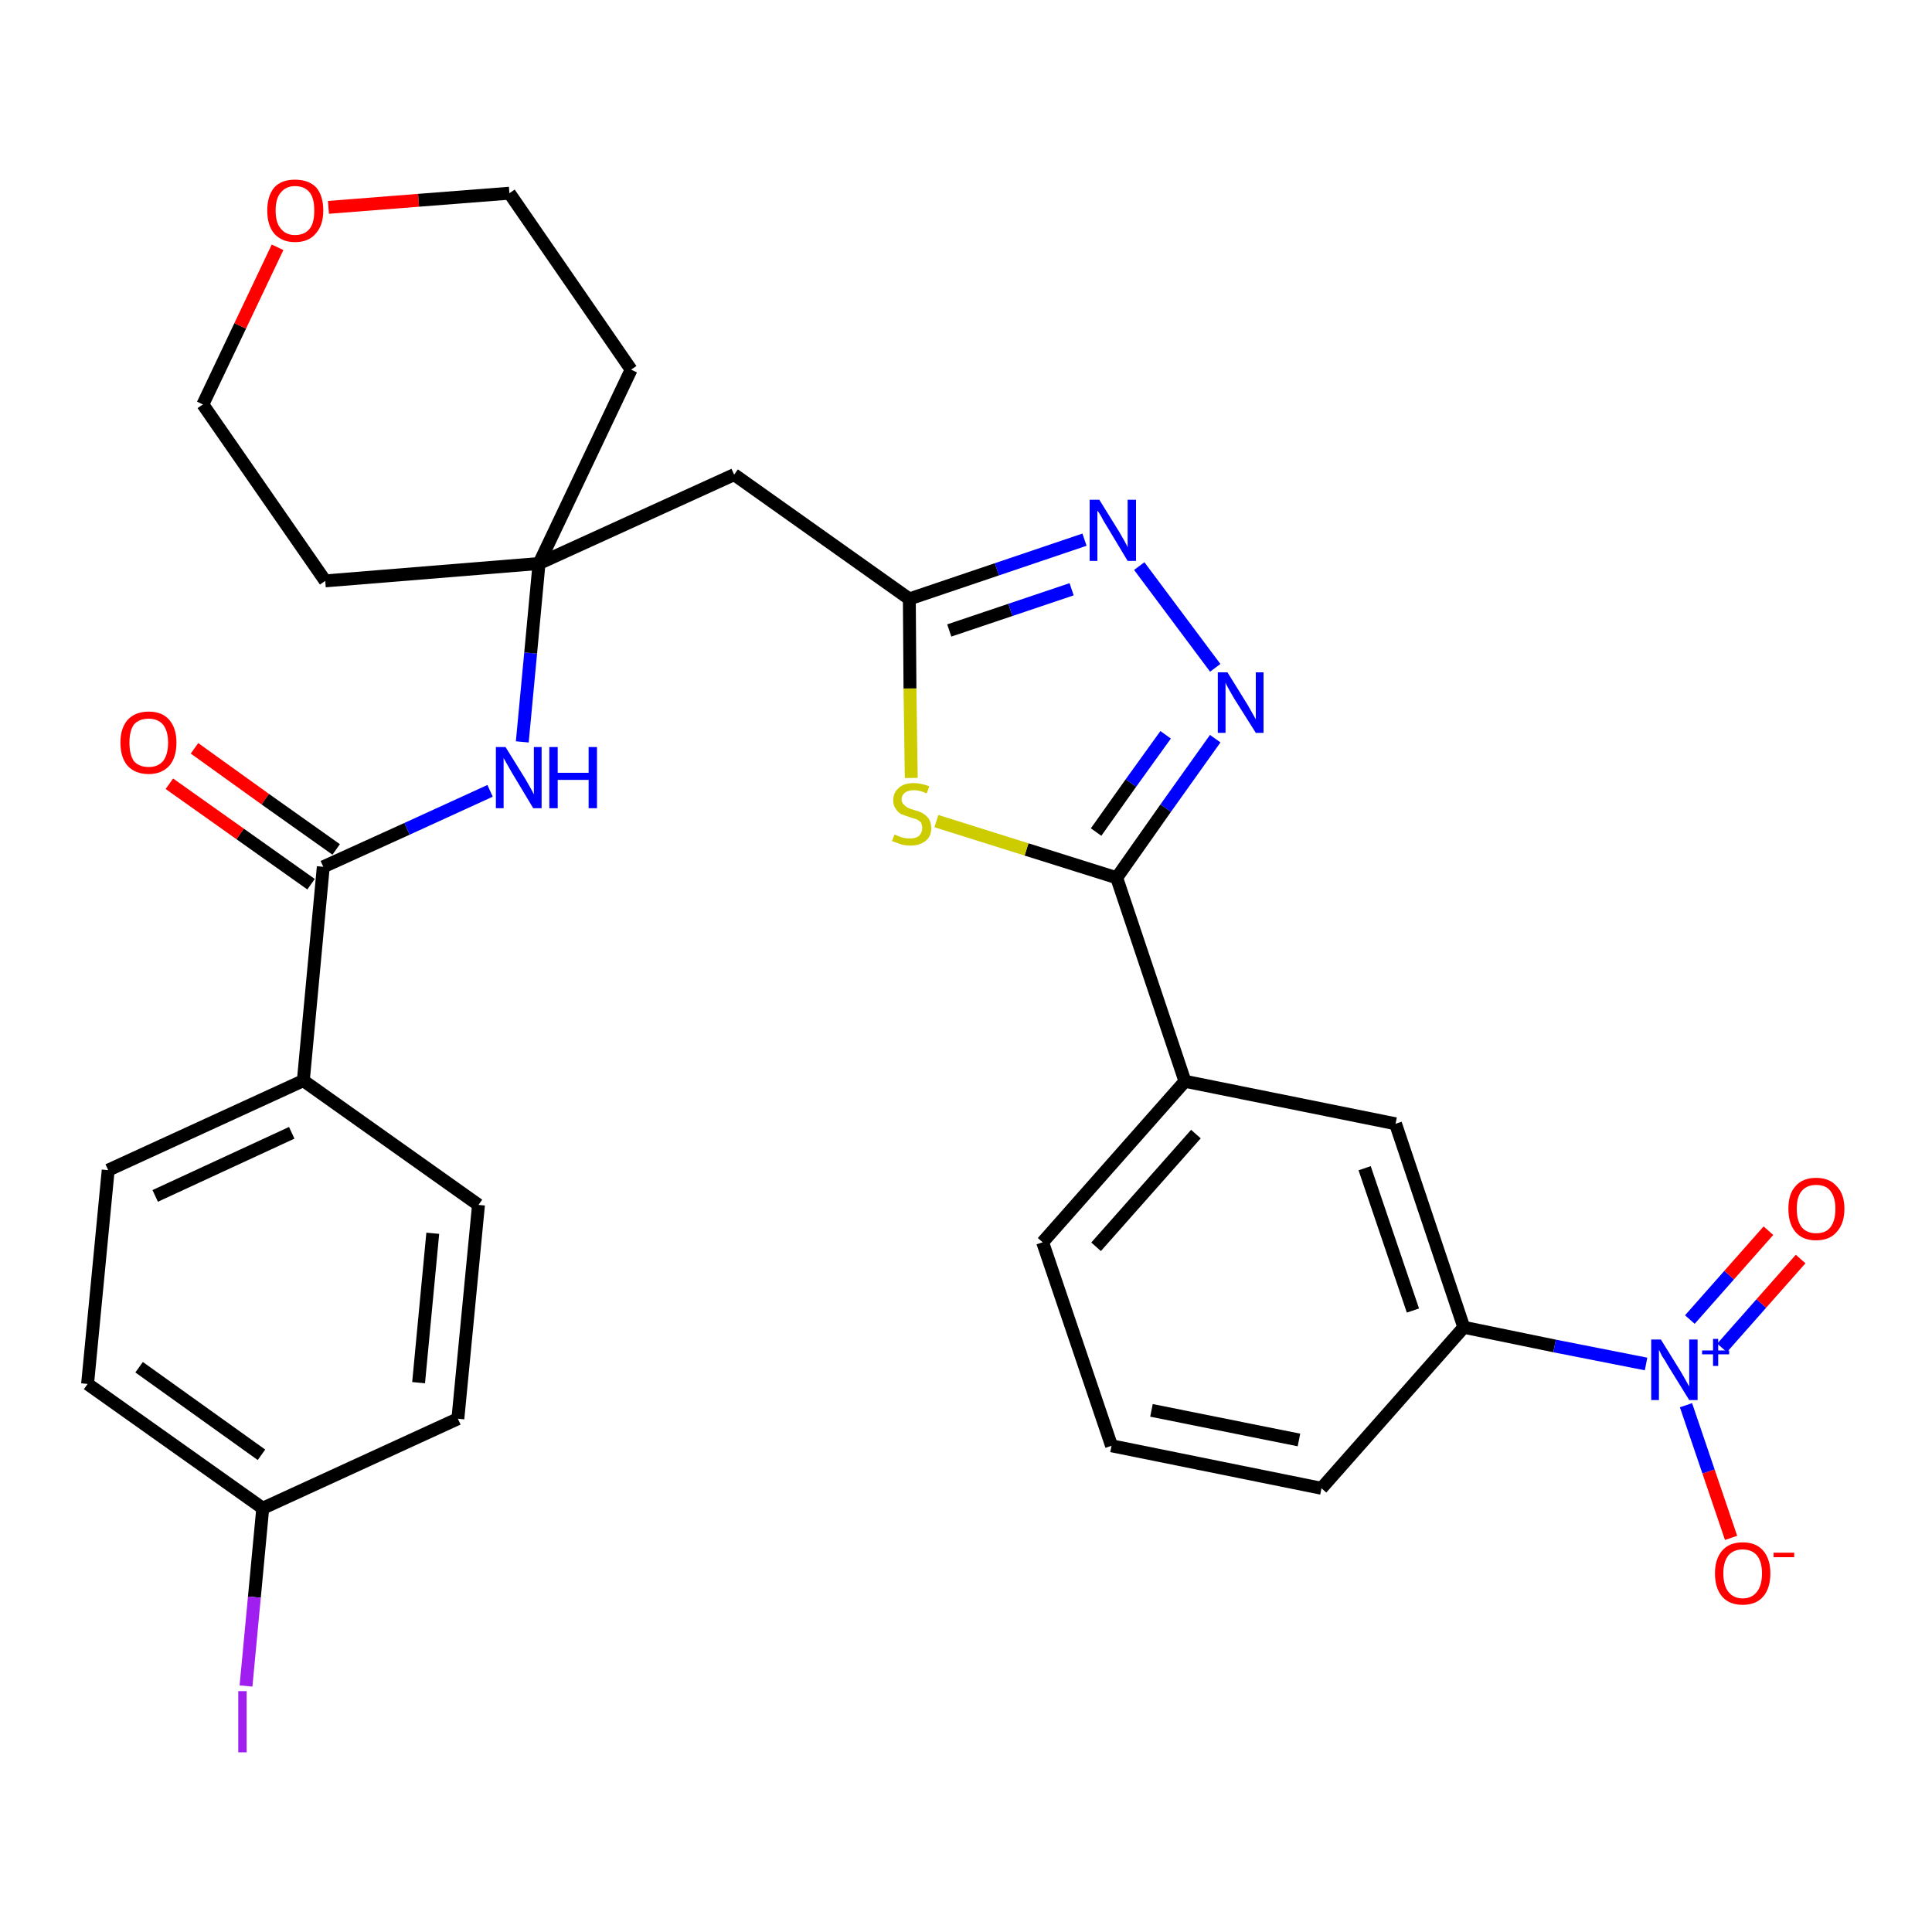 <?xml version='1.0' encoding='iso-8859-1'?>
<svg version='1.1' baseProfile='full'
              xmlns='http://www.w3.org/2000/svg'
                      xmlns:rdkit='http://www.rdkit.org/xml'
                      xmlns:xlink='http://www.w3.org/1999/xlink'
                  xml:space='preserve'
width='300px' height='300px' viewBox='0 0 300 300'>
<!-- END OF HEADER -->
<path class='bond-0 atom-0 atom-1' d='M 26.3,121.7 L 37.3,129.5' style='fill:none;fill-rule:evenodd;stroke:#FF0000;stroke-width:2.0px;stroke-linecap:butt;stroke-linejoin:miter;stroke-opacity:1' />
<path class='bond-0 atom-0 atom-1' d='M 37.3,129.5 L 48.3,137.3' style='fill:none;fill-rule:evenodd;stroke:#000000;stroke-width:2.0px;stroke-linecap:butt;stroke-linejoin:miter;stroke-opacity:1' />
<path class='bond-0 atom-0 atom-1' d='M 30.2,116.2 L 41.2,124.1' style='fill:none;fill-rule:evenodd;stroke:#FF0000;stroke-width:2.0px;stroke-linecap:butt;stroke-linejoin:miter;stroke-opacity:1' />
<path class='bond-0 atom-0 atom-1' d='M 41.2,124.1 L 52.2,131.9' style='fill:none;fill-rule:evenodd;stroke:#000000;stroke-width:2.0px;stroke-linecap:butt;stroke-linejoin:miter;stroke-opacity:1' />
<path class='bond-1 atom-1 atom-2' d='M 50.2,134.6 L 63.2,128.7' style='fill:none;fill-rule:evenodd;stroke:#000000;stroke-width:2.0px;stroke-linecap:butt;stroke-linejoin:miter;stroke-opacity:1' />
<path class='bond-1 atom-1 atom-2' d='M 63.2,128.7 L 76.1,122.8' style='fill:none;fill-rule:evenodd;stroke:#0000FF;stroke-width:2.0px;stroke-linecap:butt;stroke-linejoin:miter;stroke-opacity:1' />
<path class='bond-23 atom-1 atom-24' d='M 50.2,134.6 L 47.1,167.8' style='fill:none;fill-rule:evenodd;stroke:#000000;stroke-width:2.0px;stroke-linecap:butt;stroke-linejoin:miter;stroke-opacity:1' />
<path class='bond-2 atom-2 atom-3' d='M 81.1,115.2 L 82.4,101.4' style='fill:none;fill-rule:evenodd;stroke:#0000FF;stroke-width:2.0px;stroke-linecap:butt;stroke-linejoin:miter;stroke-opacity:1' />
<path class='bond-2 atom-2 atom-3' d='M 82.4,101.4 L 83.7,87.5' style='fill:none;fill-rule:evenodd;stroke:#000000;stroke-width:2.0px;stroke-linecap:butt;stroke-linejoin:miter;stroke-opacity:1' />
<path class='bond-3 atom-3 atom-4' d='M 83.7,87.5 L 114.0,73.7' style='fill:none;fill-rule:evenodd;stroke:#000000;stroke-width:2.0px;stroke-linecap:butt;stroke-linejoin:miter;stroke-opacity:1' />
<path class='bond-18 atom-3 atom-19' d='M 83.7,87.5 L 50.5,90.2' style='fill:none;fill-rule:evenodd;stroke:#000000;stroke-width:2.0px;stroke-linecap:butt;stroke-linejoin:miter;stroke-opacity:1' />
<path class='bond-30 atom-23 atom-3' d='M 98.0,57.4 L 83.7,87.5' style='fill:none;fill-rule:evenodd;stroke:#000000;stroke-width:2.0px;stroke-linecap:butt;stroke-linejoin:miter;stroke-opacity:1' />
<path class='bond-4 atom-4 atom-5' d='M 114.0,73.7 L 141.2,93.0' style='fill:none;fill-rule:evenodd;stroke:#000000;stroke-width:2.0px;stroke-linecap:butt;stroke-linejoin:miter;stroke-opacity:1' />
<path class='bond-5 atom-5 atom-6' d='M 141.2,93.0 L 154.8,88.4' style='fill:none;fill-rule:evenodd;stroke:#000000;stroke-width:2.0px;stroke-linecap:butt;stroke-linejoin:miter;stroke-opacity:1' />
<path class='bond-5 atom-5 atom-6' d='M 154.8,88.4 L 168.4,83.8' style='fill:none;fill-rule:evenodd;stroke:#0000FF;stroke-width:2.0px;stroke-linecap:butt;stroke-linejoin:miter;stroke-opacity:1' />
<path class='bond-5 atom-5 atom-6' d='M 147.4,97.9 L 156.9,94.7' style='fill:none;fill-rule:evenodd;stroke:#000000;stroke-width:2.0px;stroke-linecap:butt;stroke-linejoin:miter;stroke-opacity:1' />
<path class='bond-5 atom-5 atom-6' d='M 156.9,94.7 L 166.4,91.5' style='fill:none;fill-rule:evenodd;stroke:#0000FF;stroke-width:2.0px;stroke-linecap:butt;stroke-linejoin:miter;stroke-opacity:1' />
<path class='bond-32 atom-18 atom-5' d='M 141.5,120.8 L 141.3,106.9' style='fill:none;fill-rule:evenodd;stroke:#CCCC00;stroke-width:2.0px;stroke-linecap:butt;stroke-linejoin:miter;stroke-opacity:1' />
<path class='bond-32 atom-18 atom-5' d='M 141.3,106.9 L 141.2,93.0' style='fill:none;fill-rule:evenodd;stroke:#000000;stroke-width:2.0px;stroke-linecap:butt;stroke-linejoin:miter;stroke-opacity:1' />
<path class='bond-6 atom-6 atom-7' d='M 176.9,87.9 L 188.7,103.7' style='fill:none;fill-rule:evenodd;stroke:#0000FF;stroke-width:2.0px;stroke-linecap:butt;stroke-linejoin:miter;stroke-opacity:1' />
<path class='bond-7 atom-7 atom-8' d='M 188.7,114.7 L 181.0,125.5' style='fill:none;fill-rule:evenodd;stroke:#0000FF;stroke-width:2.0px;stroke-linecap:butt;stroke-linejoin:miter;stroke-opacity:1' />
<path class='bond-7 atom-7 atom-8' d='M 181.0,125.5 L 173.4,136.3' style='fill:none;fill-rule:evenodd;stroke:#000000;stroke-width:2.0px;stroke-linecap:butt;stroke-linejoin:miter;stroke-opacity:1' />
<path class='bond-7 atom-7 atom-8' d='M 181.0,114.1 L 175.6,121.6' style='fill:none;fill-rule:evenodd;stroke:#0000FF;stroke-width:2.0px;stroke-linecap:butt;stroke-linejoin:miter;stroke-opacity:1' />
<path class='bond-7 atom-7 atom-8' d='M 175.6,121.6 L 170.2,129.2' style='fill:none;fill-rule:evenodd;stroke:#000000;stroke-width:2.0px;stroke-linecap:butt;stroke-linejoin:miter;stroke-opacity:1' />
<path class='bond-8 atom-8 atom-9' d='M 173.4,136.3 L 184.0,167.9' style='fill:none;fill-rule:evenodd;stroke:#000000;stroke-width:2.0px;stroke-linecap:butt;stroke-linejoin:miter;stroke-opacity:1' />
<path class='bond-17 atom-8 atom-18' d='M 173.4,136.3 L 159.4,131.9' style='fill:none;fill-rule:evenodd;stroke:#000000;stroke-width:2.0px;stroke-linecap:butt;stroke-linejoin:miter;stroke-opacity:1' />
<path class='bond-17 atom-8 atom-18' d='M 159.4,131.9 L 145.4,127.5' style='fill:none;fill-rule:evenodd;stroke:#CCCC00;stroke-width:2.0px;stroke-linecap:butt;stroke-linejoin:miter;stroke-opacity:1' />
<path class='bond-9 atom-9 atom-10' d='M 184.0,167.9 L 161.9,192.9' style='fill:none;fill-rule:evenodd;stroke:#000000;stroke-width:2.0px;stroke-linecap:butt;stroke-linejoin:miter;stroke-opacity:1' />
<path class='bond-9 atom-9 atom-10' d='M 185.7,176.1 L 170.2,193.6' style='fill:none;fill-rule:evenodd;stroke:#000000;stroke-width:2.0px;stroke-linecap:butt;stroke-linejoin:miter;stroke-opacity:1' />
<path class='bond-33 atom-17 atom-9' d='M 216.7,174.5 L 184.0,167.9' style='fill:none;fill-rule:evenodd;stroke:#000000;stroke-width:2.0px;stroke-linecap:butt;stroke-linejoin:miter;stroke-opacity:1' />
<path class='bond-10 atom-10 atom-11' d='M 161.9,192.9 L 172.6,224.5' style='fill:none;fill-rule:evenodd;stroke:#000000;stroke-width:2.0px;stroke-linecap:butt;stroke-linejoin:miter;stroke-opacity:1' />
<path class='bond-11 atom-11 atom-12' d='M 172.6,224.5 L 205.2,231.1' style='fill:none;fill-rule:evenodd;stroke:#000000;stroke-width:2.0px;stroke-linecap:butt;stroke-linejoin:miter;stroke-opacity:1' />
<path class='bond-11 atom-11 atom-12' d='M 178.8,219.0 L 201.7,223.6' style='fill:none;fill-rule:evenodd;stroke:#000000;stroke-width:2.0px;stroke-linecap:butt;stroke-linejoin:miter;stroke-opacity:1' />
<path class='bond-12 atom-12 atom-13' d='M 205.2,231.1 L 227.3,206.1' style='fill:none;fill-rule:evenodd;stroke:#000000;stroke-width:2.0px;stroke-linecap:butt;stroke-linejoin:miter;stroke-opacity:1' />
<path class='bond-13 atom-13 atom-14' d='M 227.3,206.1 L 241.4,209.0' style='fill:none;fill-rule:evenodd;stroke:#000000;stroke-width:2.0px;stroke-linecap:butt;stroke-linejoin:miter;stroke-opacity:1' />
<path class='bond-13 atom-13 atom-14' d='M 241.4,209.0 L 255.6,211.8' style='fill:none;fill-rule:evenodd;stroke:#0000FF;stroke-width:2.0px;stroke-linecap:butt;stroke-linejoin:miter;stroke-opacity:1' />
<path class='bond-16 atom-13 atom-17' d='M 227.3,206.1 L 216.7,174.5' style='fill:none;fill-rule:evenodd;stroke:#000000;stroke-width:2.0px;stroke-linecap:butt;stroke-linejoin:miter;stroke-opacity:1' />
<path class='bond-16 atom-13 atom-17' d='M 219.4,203.5 L 211.9,181.4' style='fill:none;fill-rule:evenodd;stroke:#000000;stroke-width:2.0px;stroke-linecap:butt;stroke-linejoin:miter;stroke-opacity:1' />
<path class='bond-14 atom-14 atom-15' d='M 267.4,209.3 L 273.5,202.4' style='fill:none;fill-rule:evenodd;stroke:#0000FF;stroke-width:2.0px;stroke-linecap:butt;stroke-linejoin:miter;stroke-opacity:1' />
<path class='bond-14 atom-14 atom-15' d='M 273.5,202.4 L 279.6,195.5' style='fill:none;fill-rule:evenodd;stroke:#FF0000;stroke-width:2.0px;stroke-linecap:butt;stroke-linejoin:miter;stroke-opacity:1' />
<path class='bond-14 atom-14 atom-15' d='M 262.4,204.9 L 268.5,198.0' style='fill:none;fill-rule:evenodd;stroke:#0000FF;stroke-width:2.0px;stroke-linecap:butt;stroke-linejoin:miter;stroke-opacity:1' />
<path class='bond-14 atom-14 atom-15' d='M 268.5,198.0 L 274.6,191.1' style='fill:none;fill-rule:evenodd;stroke:#FF0000;stroke-width:2.0px;stroke-linecap:butt;stroke-linejoin:miter;stroke-opacity:1' />
<path class='bond-15 atom-14 atom-16' d='M 261.8,218.2 L 265.3,228.5' style='fill:none;fill-rule:evenodd;stroke:#0000FF;stroke-width:2.0px;stroke-linecap:butt;stroke-linejoin:miter;stroke-opacity:1' />
<path class='bond-15 atom-14 atom-16' d='M 265.3,228.5 L 268.8,238.8' style='fill:none;fill-rule:evenodd;stroke:#FF0000;stroke-width:2.0px;stroke-linecap:butt;stroke-linejoin:miter;stroke-opacity:1' />
<path class='bond-19 atom-19 atom-20' d='M 50.5,90.2 L 31.5,62.8' style='fill:none;fill-rule:evenodd;stroke:#000000;stroke-width:2.0px;stroke-linecap:butt;stroke-linejoin:miter;stroke-opacity:1' />
<path class='bond-20 atom-20 atom-21' d='M 31.5,62.8 L 37.3,50.6' style='fill:none;fill-rule:evenodd;stroke:#000000;stroke-width:2.0px;stroke-linecap:butt;stroke-linejoin:miter;stroke-opacity:1' />
<path class='bond-20 atom-20 atom-21' d='M 37.3,50.6 L 43.1,38.4' style='fill:none;fill-rule:evenodd;stroke:#FF0000;stroke-width:2.0px;stroke-linecap:butt;stroke-linejoin:miter;stroke-opacity:1' />
<path class='bond-21 atom-21 atom-22' d='M 51.0,32.2 L 65.0,31.1' style='fill:none;fill-rule:evenodd;stroke:#FF0000;stroke-width:2.0px;stroke-linecap:butt;stroke-linejoin:miter;stroke-opacity:1' />
<path class='bond-21 atom-21 atom-22' d='M 65.0,31.1 L 79.1,30.0' style='fill:none;fill-rule:evenodd;stroke:#000000;stroke-width:2.0px;stroke-linecap:butt;stroke-linejoin:miter;stroke-opacity:1' />
<path class='bond-22 atom-22 atom-23' d='M 79.1,30.0 L 98.0,57.4' style='fill:none;fill-rule:evenodd;stroke:#000000;stroke-width:2.0px;stroke-linecap:butt;stroke-linejoin:miter;stroke-opacity:1' />
<path class='bond-24 atom-24 atom-25' d='M 47.1,167.8 L 16.8,181.7' style='fill:none;fill-rule:evenodd;stroke:#000000;stroke-width:2.0px;stroke-linecap:butt;stroke-linejoin:miter;stroke-opacity:1' />
<path class='bond-24 atom-24 atom-25' d='M 45.3,175.9 L 24.1,185.7' style='fill:none;fill-rule:evenodd;stroke:#000000;stroke-width:2.0px;stroke-linecap:butt;stroke-linejoin:miter;stroke-opacity:1' />
<path class='bond-31 atom-30 atom-24' d='M 74.3,187.1 L 47.1,167.8' style='fill:none;fill-rule:evenodd;stroke:#000000;stroke-width:2.0px;stroke-linecap:butt;stroke-linejoin:miter;stroke-opacity:1' />
<path class='bond-25 atom-25 atom-26' d='M 16.8,181.7 L 13.6,214.9' style='fill:none;fill-rule:evenodd;stroke:#000000;stroke-width:2.0px;stroke-linecap:butt;stroke-linejoin:miter;stroke-opacity:1' />
<path class='bond-26 atom-26 atom-27' d='M 13.6,214.9 L 40.8,234.2' style='fill:none;fill-rule:evenodd;stroke:#000000;stroke-width:2.0px;stroke-linecap:butt;stroke-linejoin:miter;stroke-opacity:1' />
<path class='bond-26 atom-26 atom-27' d='M 21.6,212.3 L 40.6,225.9' style='fill:none;fill-rule:evenodd;stroke:#000000;stroke-width:2.0px;stroke-linecap:butt;stroke-linejoin:miter;stroke-opacity:1' />
<path class='bond-27 atom-27 atom-28' d='M 40.8,234.2 L 39.5,248.0' style='fill:none;fill-rule:evenodd;stroke:#000000;stroke-width:2.0px;stroke-linecap:butt;stroke-linejoin:miter;stroke-opacity:1' />
<path class='bond-27 atom-27 atom-28' d='M 39.5,248.0 L 38.2,261.8' style='fill:none;fill-rule:evenodd;stroke:#A01EEF;stroke-width:2.0px;stroke-linecap:butt;stroke-linejoin:miter;stroke-opacity:1' />
<path class='bond-28 atom-27 atom-29' d='M 40.8,234.2 L 71.1,220.3' style='fill:none;fill-rule:evenodd;stroke:#000000;stroke-width:2.0px;stroke-linecap:butt;stroke-linejoin:miter;stroke-opacity:1' />
<path class='bond-29 atom-29 atom-30' d='M 71.1,220.3 L 74.3,187.1' style='fill:none;fill-rule:evenodd;stroke:#000000;stroke-width:2.0px;stroke-linecap:butt;stroke-linejoin:miter;stroke-opacity:1' />
<path class='bond-29 atom-29 atom-30' d='M 65.0,214.7 L 67.2,191.5' style='fill:none;fill-rule:evenodd;stroke:#000000;stroke-width:2.0px;stroke-linecap:butt;stroke-linejoin:miter;stroke-opacity:1' />
<path  class='atom-0' d='M 18.7 115.3
Q 18.7 113.1, 19.8 111.8
Q 21.0 110.5, 23.1 110.5
Q 25.2 110.5, 26.3 111.8
Q 27.4 113.1, 27.4 115.3
Q 27.4 117.6, 26.3 118.9
Q 25.1 120.2, 23.1 120.2
Q 21.0 120.2, 19.8 118.9
Q 18.7 117.6, 18.7 115.3
M 23.1 119.1
Q 24.5 119.1, 25.3 118.2
Q 26.1 117.2, 26.1 115.3
Q 26.1 113.5, 25.3 112.5
Q 24.5 111.6, 23.1 111.6
Q 21.6 111.6, 20.8 112.5
Q 20.1 113.5, 20.1 115.3
Q 20.1 117.2, 20.8 118.2
Q 21.6 119.1, 23.1 119.1
' fill='#FF0000'/>
<path  class='atom-2' d='M 78.5 116.0
L 81.6 121.0
Q 81.9 121.5, 82.4 122.4
Q 82.9 123.3, 82.9 123.4
L 82.9 116.0
L 84.1 116.0
L 84.1 125.5
L 82.8 125.5
L 79.5 120.0
Q 79.1 119.3, 78.7 118.6
Q 78.3 117.9, 78.2 117.7
L 78.2 125.5
L 77.0 125.5
L 77.0 116.0
L 78.5 116.0
' fill='#0000FF'/>
<path  class='atom-2' d='M 85.3 116.0
L 86.6 116.0
L 86.6 120.0
L 91.4 120.0
L 91.4 116.0
L 92.7 116.0
L 92.7 125.5
L 91.4 125.5
L 91.4 121.1
L 86.6 121.1
L 86.6 125.5
L 85.3 125.5
L 85.3 116.0
' fill='#0000FF'/>
<path  class='atom-6' d='M 170.7 77.6
L 173.8 82.6
Q 174.1 83.1, 174.6 84.0
Q 175.1 84.9, 175.1 85.0
L 175.1 77.6
L 176.4 77.6
L 176.4 87.1
L 175.1 87.1
L 171.8 81.6
Q 171.4 81.0, 171.0 80.2
Q 170.6 79.5, 170.4 79.3
L 170.4 87.1
L 169.2 87.1
L 169.2 77.6
L 170.7 77.6
' fill='#0000FF'/>
<path  class='atom-7' d='M 190.6 104.4
L 193.7 109.4
Q 194.0 109.9, 194.5 110.8
Q 195.0 111.7, 195.0 111.7
L 195.0 104.4
L 196.2 104.4
L 196.2 113.8
L 195.0 113.8
L 191.6 108.4
Q 191.2 107.7, 190.8 107.0
Q 190.4 106.3, 190.3 106.0
L 190.3 113.8
L 189.1 113.8
L 189.1 104.4
L 190.6 104.4
' fill='#0000FF'/>
<path  class='atom-14' d='M 257.9 208.0
L 261.0 213.0
Q 261.3 213.5, 261.8 214.4
Q 262.3 215.3, 262.3 215.3
L 262.3 208.0
L 263.6 208.0
L 263.6 217.4
L 262.3 217.4
L 258.9 211.9
Q 258.6 211.3, 258.1 210.6
Q 257.7 209.8, 257.6 209.6
L 257.6 217.4
L 256.4 217.4
L 256.4 208.0
L 257.9 208.0
' fill='#0000FF'/>
<path  class='atom-14' d='M 264.3 209.7
L 266.0 209.7
L 266.0 207.9
L 266.8 207.9
L 266.8 209.7
L 268.5 209.7
L 268.5 210.3
L 266.8 210.3
L 266.8 212.1
L 266.0 212.1
L 266.0 210.3
L 264.3 210.3
L 264.3 209.7
' fill='#0000FF'/>
<path  class='atom-15' d='M 277.7 187.7
Q 277.7 185.4, 278.8 184.2
Q 279.9 182.9, 282.0 182.9
Q 284.1 182.9, 285.2 184.2
Q 286.4 185.4, 286.4 187.7
Q 286.4 190.0, 285.2 191.3
Q 284.1 192.6, 282.0 192.6
Q 279.9 192.6, 278.8 191.3
Q 277.7 190.0, 277.7 187.7
M 282.0 191.5
Q 283.5 191.5, 284.2 190.6
Q 285.0 189.6, 285.0 187.7
Q 285.0 185.9, 284.2 184.9
Q 283.5 184.0, 282.0 184.0
Q 280.6 184.0, 279.8 184.9
Q 279.0 185.8, 279.0 187.7
Q 279.0 189.6, 279.8 190.6
Q 280.6 191.5, 282.0 191.5
' fill='#FF0000'/>
<path  class='atom-16' d='M 266.3 244.3
Q 266.3 242.1, 267.4 240.8
Q 268.5 239.5, 270.6 239.5
Q 272.7 239.5, 273.8 240.8
Q 274.9 242.1, 274.9 244.3
Q 274.9 246.6, 273.8 247.9
Q 272.7 249.2, 270.6 249.2
Q 268.5 249.2, 267.4 247.9
Q 266.3 246.6, 266.3 244.3
M 270.6 248.2
Q 272.0 248.2, 272.8 247.2
Q 273.6 246.2, 273.6 244.3
Q 273.6 242.5, 272.8 241.5
Q 272.0 240.6, 270.6 240.6
Q 269.2 240.6, 268.4 241.5
Q 267.6 242.5, 267.6 244.3
Q 267.6 246.2, 268.4 247.2
Q 269.2 248.2, 270.6 248.2
' fill='#FF0000'/>
<path  class='atom-16' d='M 275.4 241.1
L 278.6 241.1
L 278.6 241.8
L 275.4 241.8
L 275.4 241.1
' fill='#FF0000'/>
<path  class='atom-18' d='M 138.9 129.6
Q 139.0 129.6, 139.4 129.8
Q 139.9 130.0, 140.3 130.1
Q 140.8 130.2, 141.3 130.2
Q 142.2 130.2, 142.7 129.8
Q 143.2 129.3, 143.2 128.6
Q 143.2 128.1, 143.0 127.7
Q 142.7 127.4, 142.3 127.2
Q 141.9 127.1, 141.3 126.9
Q 140.4 126.6, 139.9 126.4
Q 139.4 126.1, 139.1 125.6
Q 138.7 125.1, 138.7 124.3
Q 138.7 123.1, 139.5 122.4
Q 140.3 121.6, 141.9 121.6
Q 143.0 121.6, 144.3 122.1
L 143.9 123.2
Q 142.8 122.7, 142.0 122.7
Q 141.0 122.7, 140.5 123.1
Q 140.0 123.5, 140.0 124.1
Q 140.0 124.6, 140.3 124.9
Q 140.6 125.2, 140.9 125.4
Q 141.3 125.6, 142.0 125.8
Q 142.8 126.0, 143.3 126.3
Q 143.8 126.6, 144.2 127.1
Q 144.6 127.7, 144.6 128.6
Q 144.6 129.9, 143.7 130.6
Q 142.8 131.3, 141.4 131.3
Q 140.5 131.3, 139.9 131.1
Q 139.3 130.9, 138.5 130.6
L 138.9 129.6
' fill='#CCCC00'/>
<path  class='atom-21' d='M 41.5 32.7
Q 41.5 30.4, 42.6 29.1
Q 43.7 27.9, 45.8 27.9
Q 47.9 27.9, 49.1 29.1
Q 50.2 30.4, 50.2 32.7
Q 50.2 35.0, 49.0 36.3
Q 47.9 37.6, 45.8 37.6
Q 43.8 37.6, 42.6 36.3
Q 41.5 35.0, 41.5 32.7
M 45.8 36.5
Q 47.3 36.5, 48.1 35.5
Q 48.8 34.6, 48.8 32.7
Q 48.8 30.8, 48.1 29.9
Q 47.3 28.9, 45.8 28.9
Q 44.4 28.9, 43.6 29.9
Q 42.8 30.8, 42.8 32.7
Q 42.8 34.6, 43.6 35.5
Q 44.4 36.5, 45.8 36.5
' fill='#FF0000'/>
<path  class='atom-28' d='M 37.0 262.6
L 38.3 262.6
L 38.3 272.1
L 37.0 272.1
L 37.0 262.6
' fill='#A01EEF'/>
</svg>

